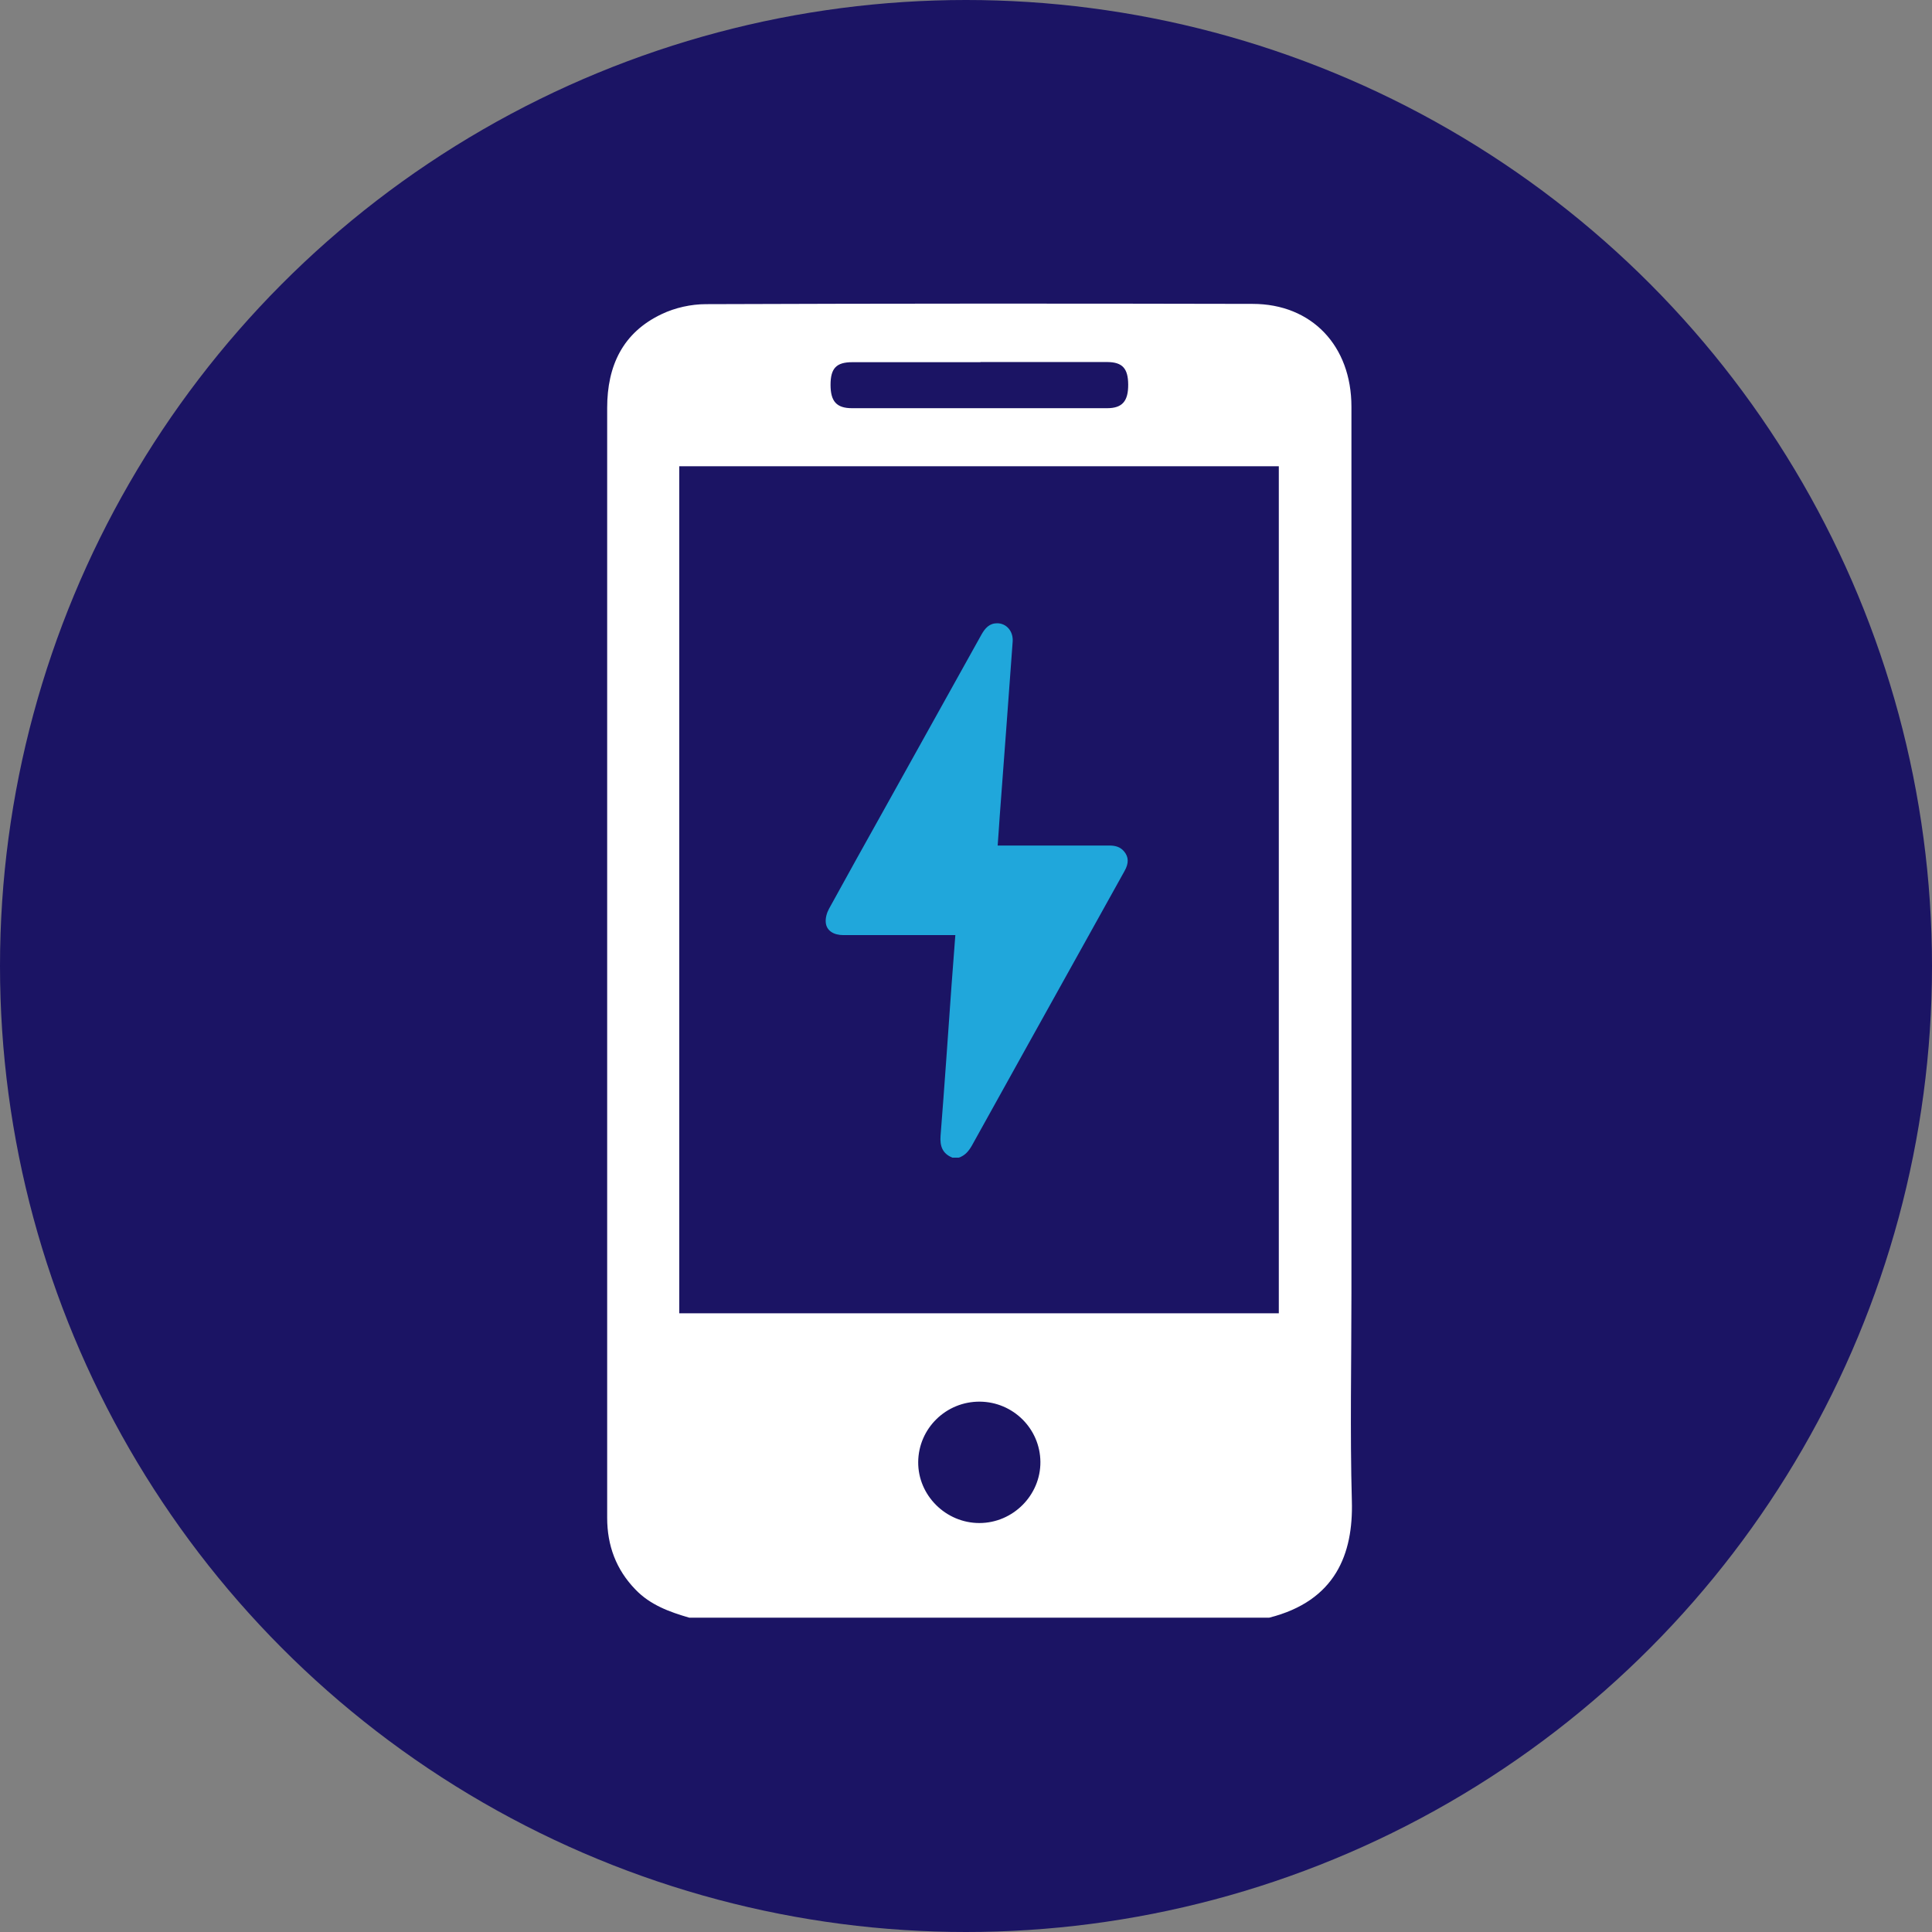 <svg width="100" height="100" viewBox="0 0 100 100" fill="none" xmlns="http://www.w3.org/2000/svg">
<rect x="0" y="0" width="100" height="100" fill="#808080" stroke="none"/>
<circle cx="50" cy="50" r="50" fill="#1B1464"/>
<path d="M35.674 83.73C34.649 83.433 33.66 83.073 32.897 82.281C31.886 81.242 31.427 79.991 31.427 78.557C31.427 76.783 31.427 75.016 31.427 73.242C31.427 55.864 31.427 38.492 31.427 21.114C31.427 18.937 32.232 17.213 34.247 16.259C34.939 15.927 35.773 15.743 36.543 15.743C45.971 15.708 55.406 15.708 64.834 15.729C67.894 15.729 69.95 17.898 69.95 21.05C69.95 36.344 69.95 51.638 69.95 66.938C69.95 70.521 69.873 74.111 69.972 77.694C70.049 80.429 69.13 82.861 65.696 83.73H35.674ZM35.158 67.977H66.191V24.132H35.158V67.977ZM50.749 18.747C48.537 18.747 46.325 18.747 44.112 18.747C43.286 18.747 42.989 19.065 42.989 19.92C42.989 20.775 43.3 21.128 44.098 21.128C48.501 21.128 52.904 21.128 57.307 21.128C58.092 21.128 58.402 20.761 58.395 19.898C58.388 19.065 58.092 18.747 57.321 18.739C55.13 18.739 52.939 18.739 50.749 18.739V18.747ZM50.692 78.832C52.431 78.832 53.865 77.391 53.851 75.666C53.837 73.949 52.438 72.564 50.72 72.549C48.968 72.535 47.54 73.935 47.526 75.673C47.512 77.398 48.953 78.832 50.692 78.832Z" fill="white"/>
<path d="M49.299 59.921C48.776 59.709 48.642 59.32 48.684 58.776C48.889 56.189 49.066 53.603 49.25 51.016C49.313 50.154 49.377 49.299 49.448 48.401C49.32 48.401 49.214 48.401 49.108 48.401C47.292 48.401 45.469 48.401 43.653 48.401C43.144 48.401 42.776 48.168 42.741 47.744C42.72 47.511 42.797 47.242 42.91 47.037C43.843 45.334 44.79 43.638 45.737 41.942C47.426 38.91 49.115 35.878 50.804 32.839C50.988 32.514 51.214 32.26 51.61 32.26C52.098 32.26 52.451 32.676 52.416 33.206C52.197 36.224 51.971 39.242 51.745 42.253C51.709 42.747 51.681 43.235 51.639 43.765C51.759 43.765 51.865 43.765 51.971 43.765C53.787 43.765 55.61 43.765 57.426 43.765C57.716 43.765 57.978 43.829 58.176 44.062C58.423 44.352 58.437 44.677 58.204 45.087C57.476 46.394 56.755 47.694 56.027 49.002C54.119 52.429 52.211 55.857 50.31 59.285C50.147 59.574 49.949 59.815 49.624 59.921H49.299Z" fill="#20A7DB"/>
</svg>
